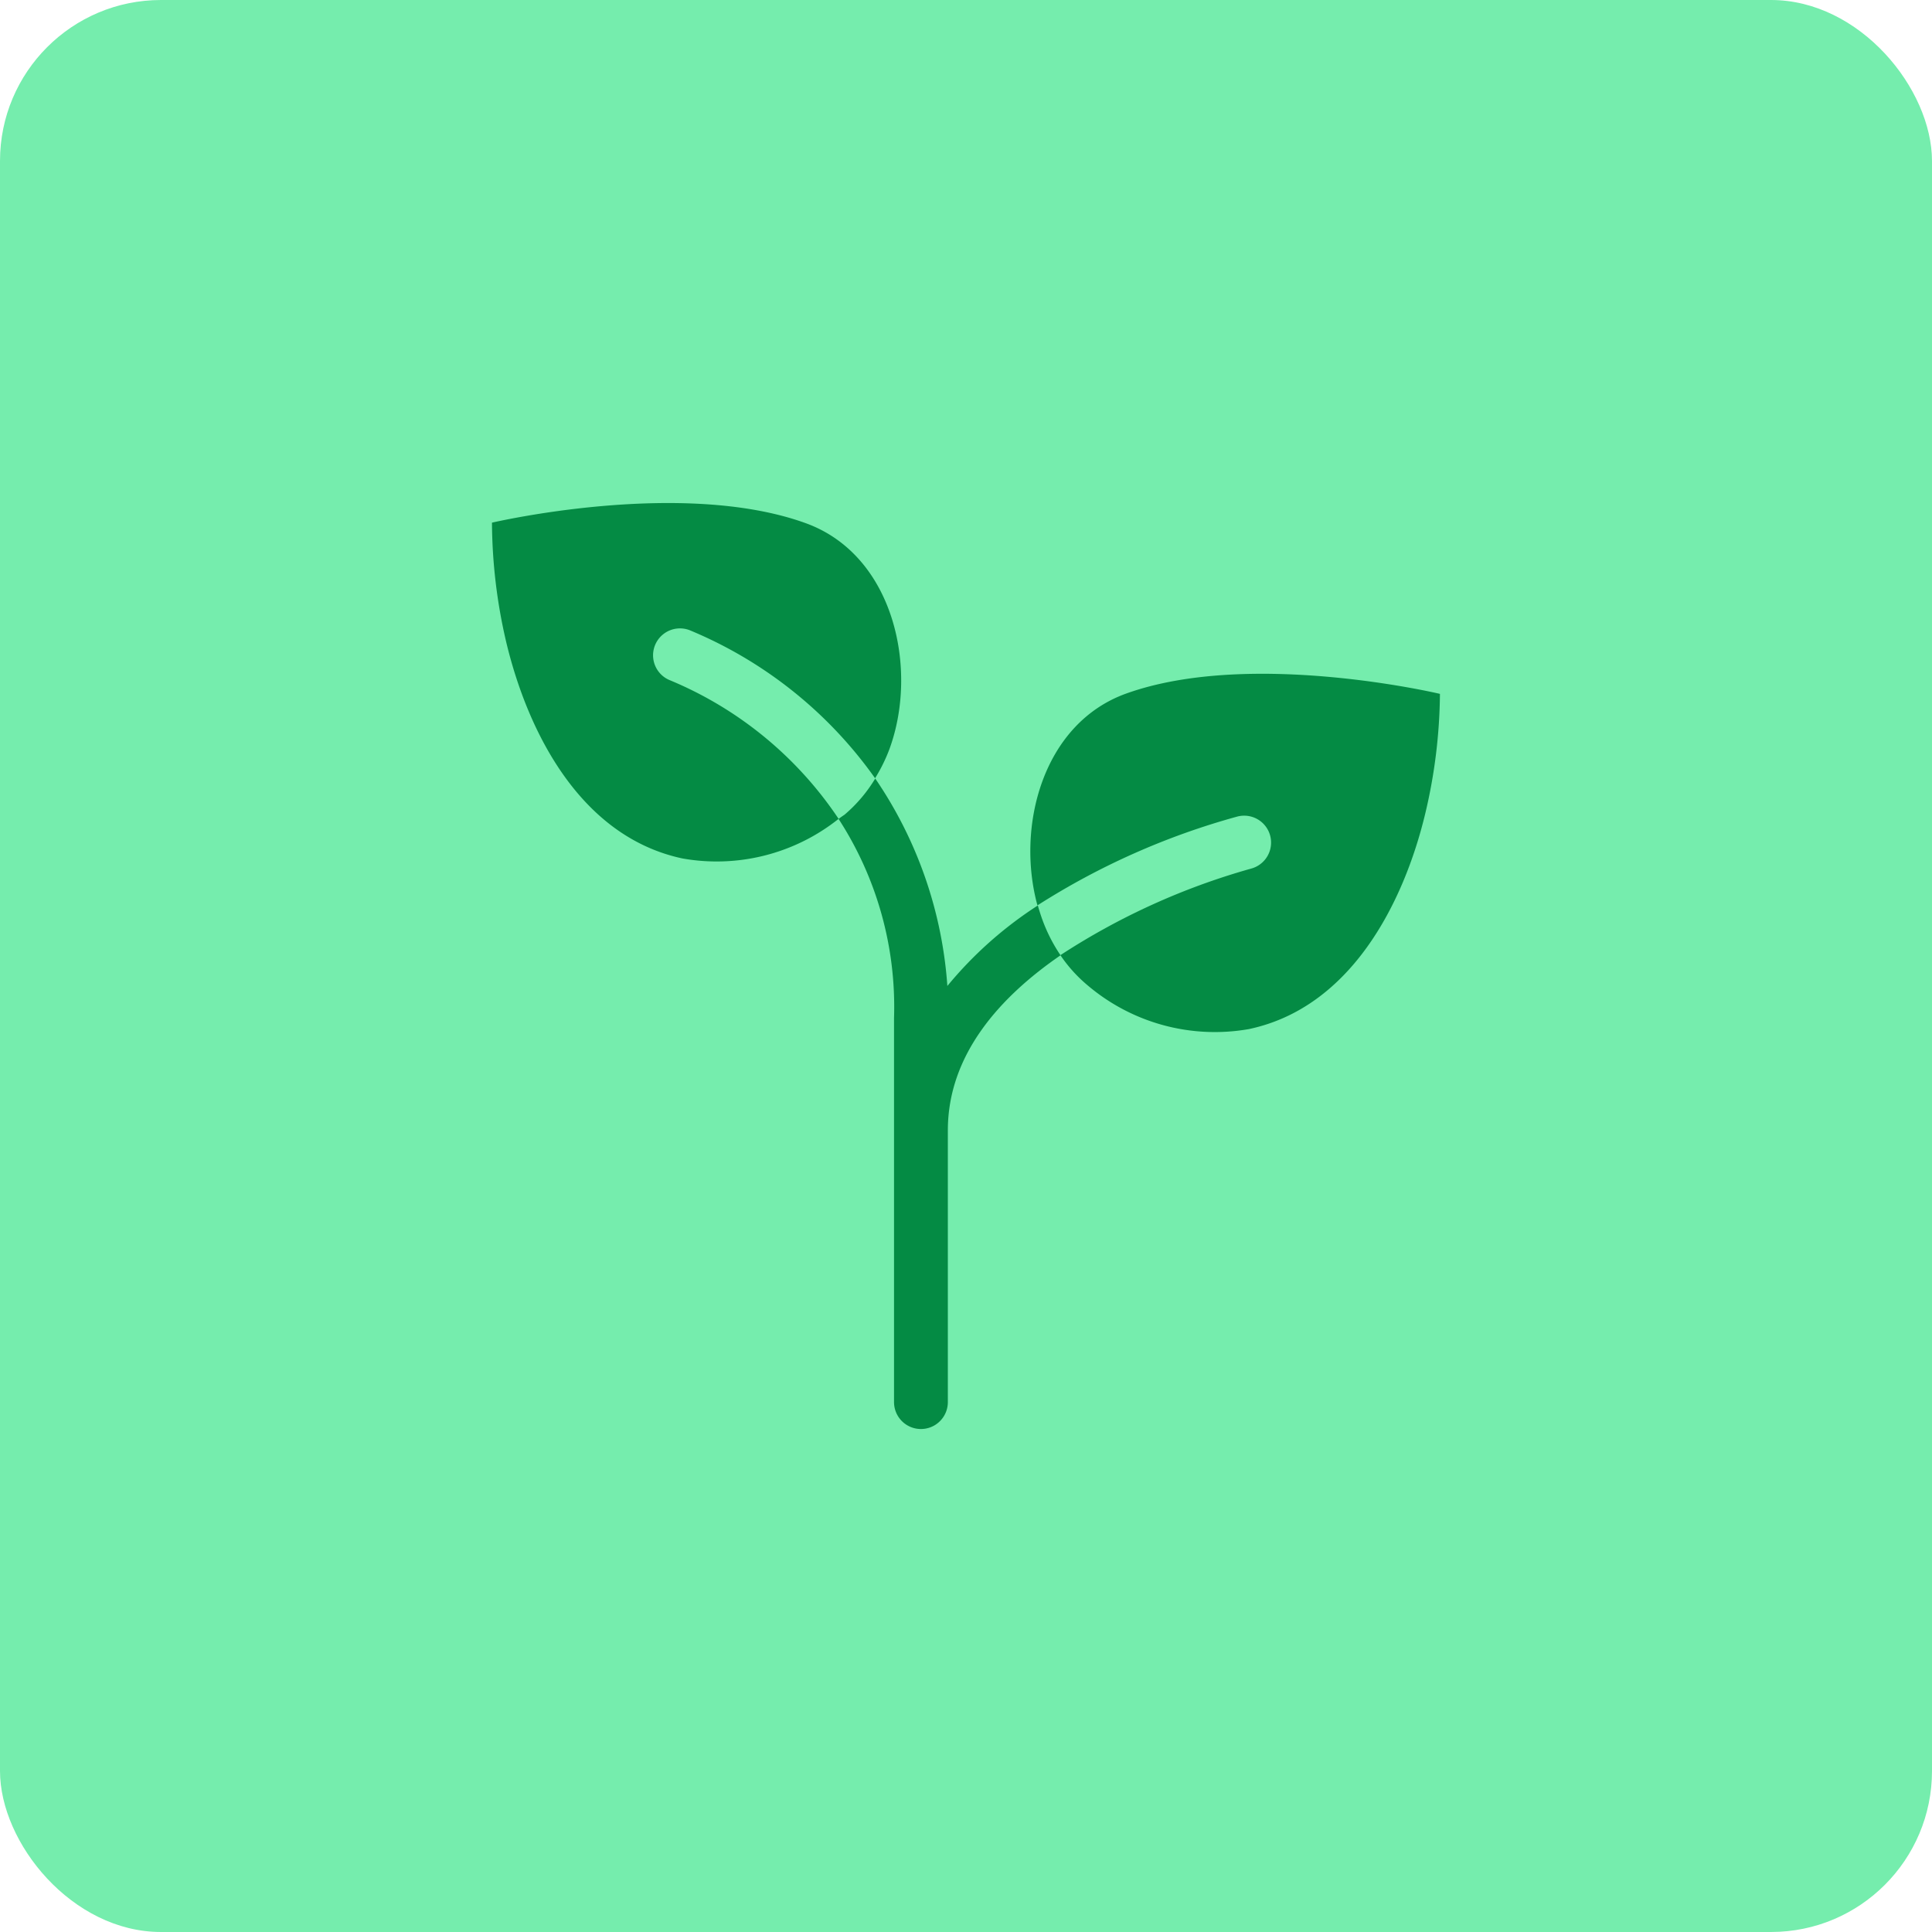 <svg xmlns="http://www.w3.org/2000/svg" width="48" height="48" viewBox="0 0 48 48">
  <defs>
    <style>
      .cls-1 {
        fill: #75edad;
      }

      .cls-2 {
        fill: #048b44;
      }
    </style>
  </defs>
  <g id="ico" transform="translate(-497.402 -2272.16)">
    <g id="ico-2" data-name="ico" transform="translate(497.402 2272.16)">
      <rect id="사각형_5887" data-name="사각형 5887" class="cls-1" width="48" height="48" rx="4"/>
      <g id="그룹_41223" data-name="그룹 41223" transform="translate(-192.631 -2267.028)">
        <path id="패스_3580" data-name="패스 3580" class="cls-2" d="M285.284,2307.107a.669.669,0,0,1-.482.813,17.115,17.115,0,0,0-4.732,2.149,3.591,3.591,0,0,0,.662.737,4.885,4.885,0,0,0,4.018,1.1c2.518-.53,3.848-3.1,4.391-5.38a13.246,13.246,0,0,0,.359-2.949s-4.708-1.119-7.8-.006c-2.075.749-2.734,3.312-2.2,5.261a18.137,18.137,0,0,1,4.966-2.207A.669.669,0,0,1,285.284,2307.107Z" transform="translate(-61.094 -19.31)"/>
        <path id="패스_3581" data-name="패스 3581" class="cls-2" d="M209.586,2288.356a4.86,4.86,0,0,0,3.88-.984,9.353,9.353,0,0,0-4.211-3.452.668.668,0,0,1,.539-1.223,10.63,10.63,0,0,1,4.578,3.666,4.08,4.08,0,0,0,.35-.706c.736-1.976.136-4.827-2.068-5.629-3.085-1.121-7.794-.015-7.8-.015a13.274,13.274,0,0,0,.35,2.951C205.747,2285.249,207.069,2287.82,209.586,2288.356Z"/>
        <path id="패스_3582" data-name="패스 3582" class="cls-2" d="M252.85,2318.5a8.575,8.575,0,0,1,1.378,4.944v2.769c0,.009,0,.016,0,.025s0,0,0,.006v6.745a.668.668,0,1,0,1.337,0v-6.75c0-1.878,1.288-3.312,2.8-4.351a4.058,4.058,0,0,1-.448-.875c-.043-.118-.082-.24-.116-.363a9.759,9.759,0,0,0-2.248,2,10.418,10.418,0,0,0-1.792-5.154,3.639,3.639,0,0,1-.764.9C252.947,2318.429,252.9,2318.462,252.85,2318.5Z" transform="translate(-39.385 -31.126)"/>
      </g>
    </g>
  </g>
</svg>
